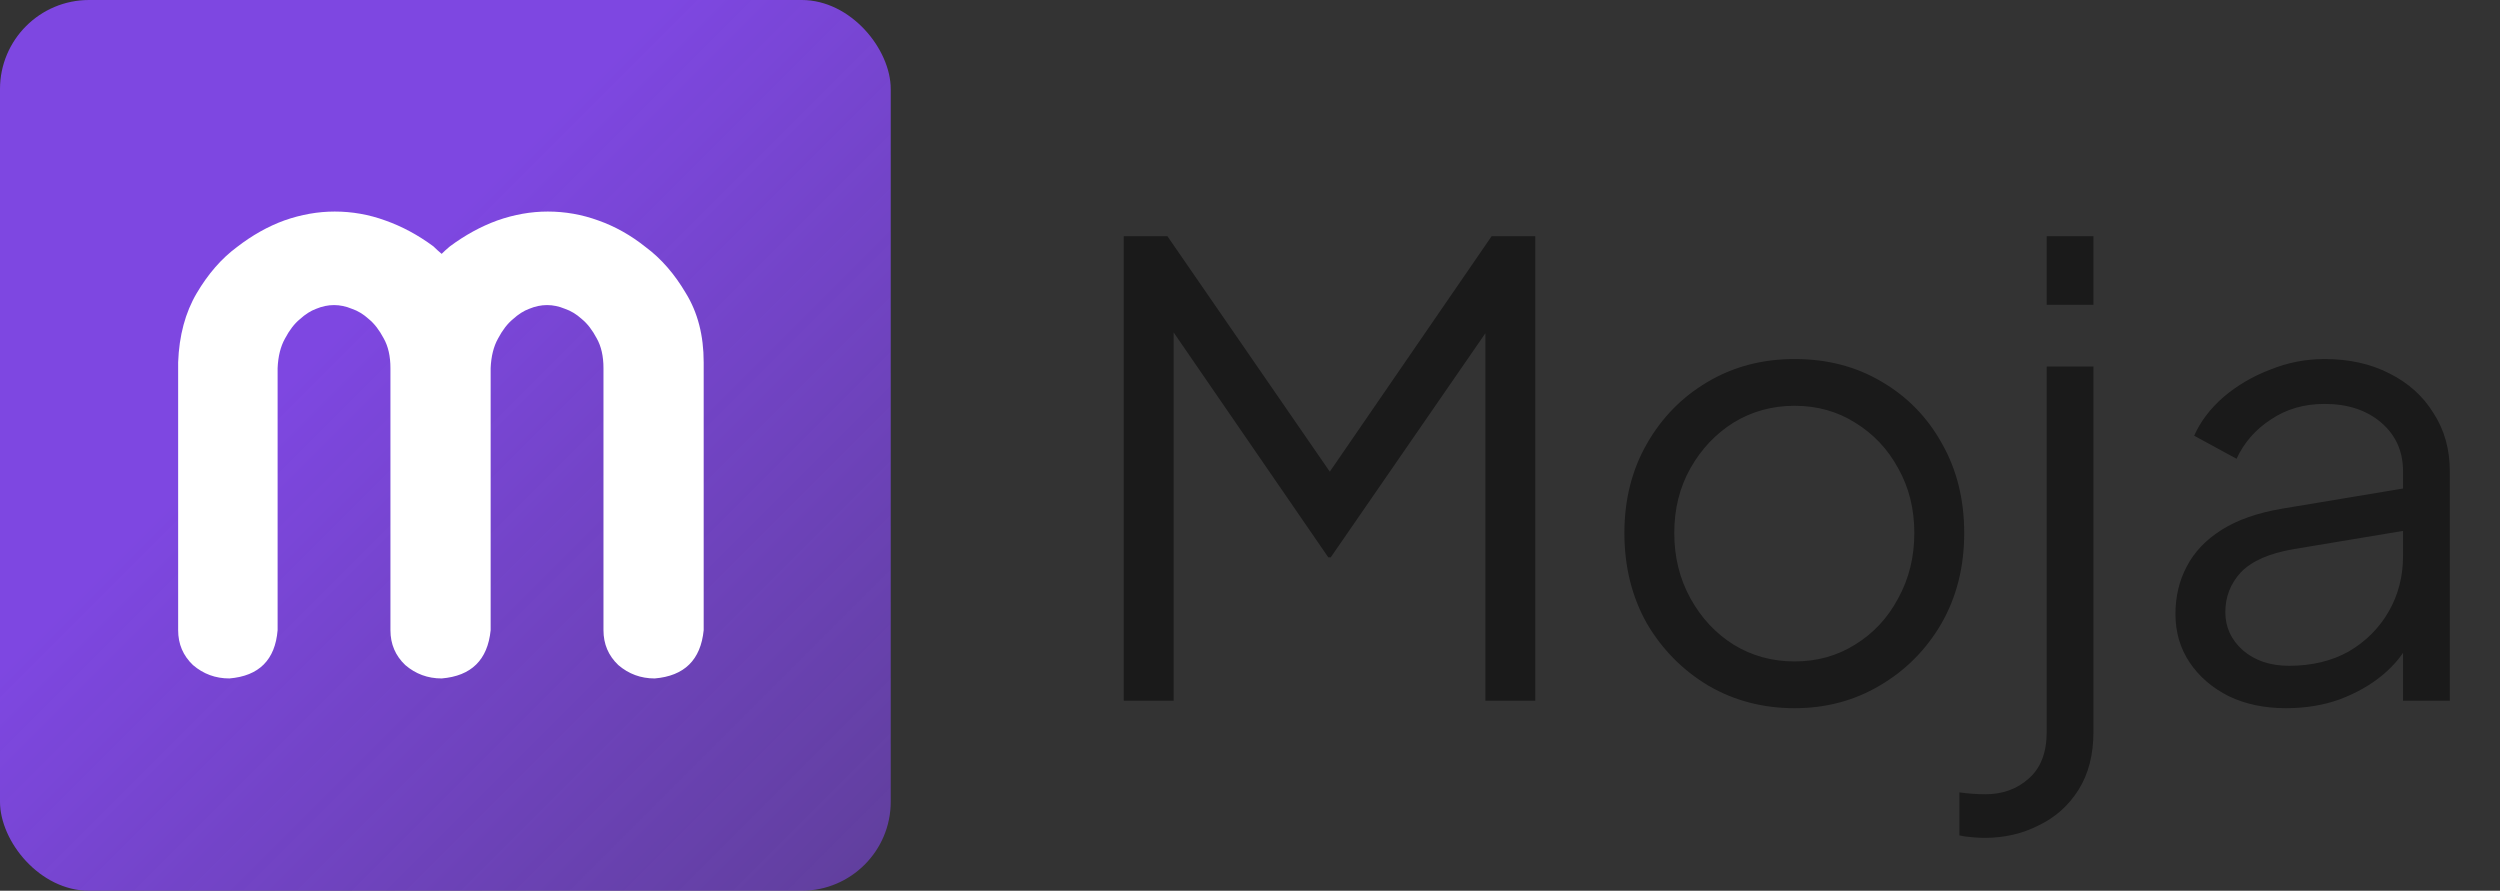 <svg width="421" height="150" viewBox="0 0 421 150" fill="none" xmlns="http://www.w3.org/2000/svg">
<rect x="0" y="0" width="421" height="150" fill="#333333" stroke="none"/>
<rect width="150" height="150" rx="15" fill="url(#paint0_linear_1_7)"/>
<path d="M56.375 35.625C59.292 35.625 62.125 36.125 64.875 37.125C67.708 38.125 70.417 39.583 73 41.5C73.417 41.917 73.875 42.333 74.375 42.75C74.792 42.333 75.25 41.917 75.75 41.5C78.333 39.583 81 38.125 83.75 37.125C86.583 36.125 89.417 35.625 92.25 35.625C95.167 35.625 98 36.125 100.75 37.125C103.583 38.125 106.25 39.625 108.75 41.625C111.333 43.542 113.583 46.125 115.5 49.375C117.5 52.625 118.5 56.5 118.5 61V106.125C118 111.125 115.25 113.833 110.25 114.25C107.917 114.25 105.875 113.5 104.125 112C102.458 110.417 101.625 108.458 101.625 106.125V62C101.625 60 101.25 58.333 100.5 57C99.75 55.583 98.917 54.5 98 53.75C97.083 52.917 96.125 52.333 95.125 52C94.125 51.583 93.125 51.375 92.125 51.375C91.125 51.375 90.125 51.583 89.125 52C88.208 52.333 87.292 52.917 86.375 53.75C85.458 54.5 84.625 55.583 83.875 57C83.125 58.333 82.708 60 82.625 62V106.125C82.125 111.125 79.375 113.833 74.375 114.25C72.042 114.25 70 113.5 68.25 112C66.583 110.417 65.75 108.458 65.75 106.125V62C65.75 60 65.375 58.333 64.625 57C63.875 55.583 63.042 54.5 62.125 53.75C61.208 52.917 60.25 52.333 59.25 52C58.25 51.583 57.25 51.375 56.25 51.375C55.25 51.375 54.25 51.583 53.25 52C52.333 52.333 51.417 52.917 50.5 53.75C49.583 54.5 48.75 55.583 48 57C47.25 58.333 46.833 60 46.75 62V106.125C46.333 111.125 43.625 113.833 38.625 114.25C36.292 114.25 34.25 113.5 32.5 112C30.833 110.417 30 108.458 30 106.125V61C30.167 56.5 31.208 52.625 33.125 49.375C35.042 46.125 37.292 43.542 39.875 41.625C42.458 39.625 45.125 38.125 47.875 37.125C50.708 36.125 53.542 35.625 56.375 35.625Z" fill="white"/>
<path d="M189.24 118V39.775H196.59L225.99 82.405H221.895L251.19 39.775H258.54V118H250.14V51.115L252.87 52.165L224.1 93.85H223.68L195.015 52.165L197.64 51.115V118H189.24ZM302.213 119.26C296.893 119.26 292.063 118 287.723 115.48C283.383 112.89 279.918 109.39 277.328 104.98C274.808 100.5 273.548 95.425 273.548 89.755C273.548 84.155 274.808 79.15 277.328 74.74C279.848 70.33 283.243 66.865 287.513 64.345C291.853 61.755 296.753 60.46 302.213 60.46C307.673 60.46 312.538 61.72 316.808 64.24C321.148 66.76 324.543 70.225 326.993 74.635C329.513 79.045 330.773 84.085 330.773 89.755C330.773 95.495 329.478 100.605 326.888 105.085C324.298 109.495 320.833 112.96 316.493 115.48C312.223 118 307.463 119.26 302.213 119.26ZM302.213 111.385C305.993 111.385 309.388 110.44 312.398 108.55C315.478 106.66 317.893 104.07 319.643 100.78C321.463 97.49 322.373 93.815 322.373 89.755C322.373 85.695 321.463 82.055 319.643 78.835C317.893 75.615 315.478 73.06 312.398 71.17C309.388 69.28 305.993 68.335 302.213 68.335C298.433 68.335 295.003 69.28 291.923 71.17C288.913 73.06 286.498 75.615 284.678 78.835C282.858 82.055 281.948 85.695 281.948 89.755C281.948 93.815 282.858 97.49 284.678 100.78C286.498 104.07 288.913 106.66 291.923 108.55C295.003 110.44 298.433 111.385 302.213 111.385ZM334.162 141.1C333.672 141.1 333.007 141.065 332.167 140.995C331.257 140.925 330.522 140.82 329.962 140.68V133.435C331.432 133.645 332.902 133.75 334.372 133.75C337.242 133.75 339.657 132.875 341.617 131.125C343.647 129.375 344.662 126.75 344.662 123.25V61.72H352.537V123.25C352.537 127.1 351.697 130.355 350.017 133.015C348.337 135.675 346.097 137.67 343.297 139C340.567 140.4 337.522 141.1 334.162 141.1ZM344.662 51.325V39.775H352.537V51.325H344.662ZM384.931 119.26C381.361 119.26 378.176 118.595 375.376 117.265C372.576 115.865 370.371 113.975 368.761 111.595C367.151 109.215 366.346 106.485 366.346 103.405C366.346 100.465 366.976 97.805 368.236 95.425C369.496 92.975 371.456 90.91 374.116 89.23C376.776 87.55 380.171 86.36 384.301 85.66L406.351 81.985V89.125L386.191 92.485C382.131 93.185 379.191 94.48 377.371 96.37C375.621 98.26 374.746 100.5 374.746 103.09C374.746 105.61 375.726 107.745 377.686 109.495C379.716 111.245 382.306 112.12 385.456 112.12C389.306 112.12 392.666 111.315 395.536 109.705C398.406 108.025 400.646 105.785 402.256 102.985C403.866 100.185 404.671 97.07 404.671 93.64V79.36C404.671 76 403.446 73.27 400.996 71.17C398.546 69.07 395.361 68.02 391.441 68.02C388.011 68.02 385.001 68.895 382.411 70.645C379.821 72.325 377.896 74.53 376.636 77.26L369.496 73.375C370.546 70.995 372.191 68.825 374.431 66.865C376.741 64.905 379.366 63.365 382.306 62.245C385.246 61.055 388.291 60.46 391.441 60.46C395.571 60.46 399.211 61.265 402.361 62.875C405.581 64.485 408.066 66.725 409.816 69.595C411.636 72.395 412.546 75.65 412.546 79.36V118H404.671V106.765L405.826 107.92C404.846 110.02 403.306 111.945 401.206 113.695C399.176 115.375 396.761 116.74 393.961 117.79C391.231 118.77 388.221 119.26 384.931 119.26Z" fill="#1A1A1A"/>
<defs>
<linearGradient id="paint0_linear_1_7" x1="0" y1="0" x2="150" y2="150" gradientUnits="userSpaceOnUse">
<stop offset="0.376" stop-color="#7E47E1"/>
<stop offset="1" stop-color="#7E47E1" stop-opacity="0.6"/>
</linearGradient>
</defs>
</svg>
